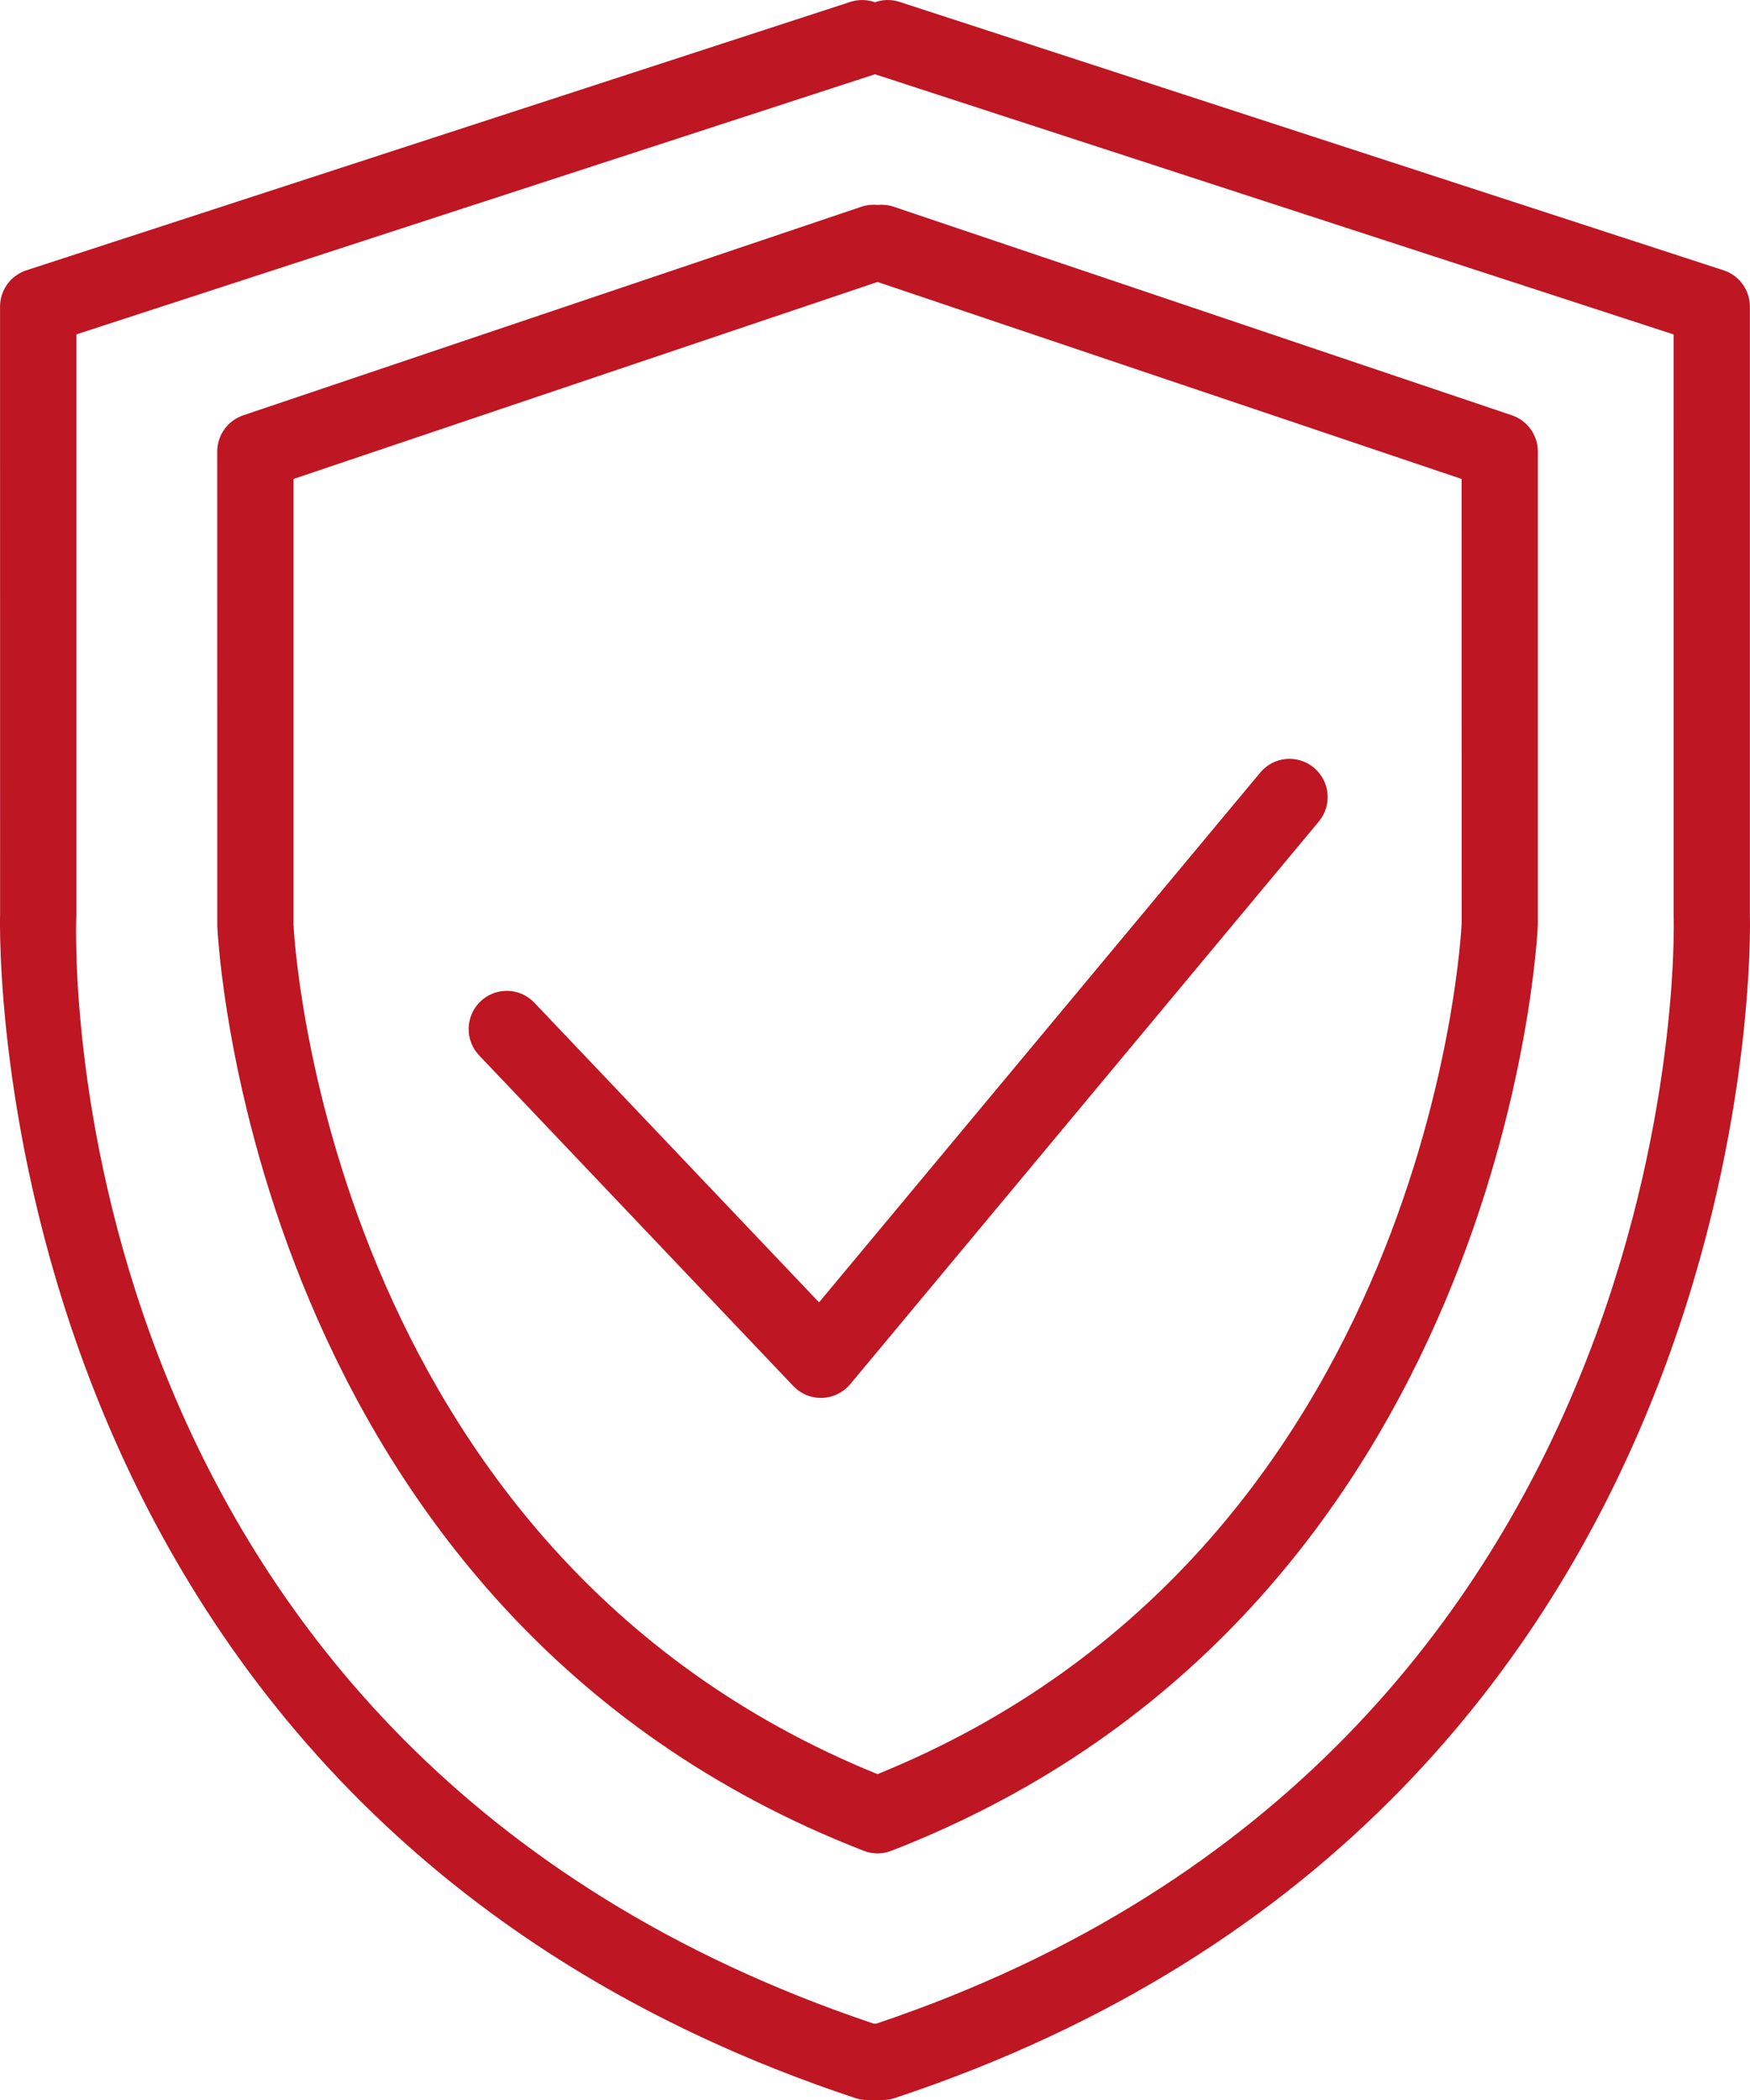 <svg width="35" height="42" viewBox="0 0 35 42" fill="none" xmlns="http://www.w3.org/2000/svg">
<path d="M34.998 18.315V6.133C34.998 5.802 34.785 5.508 34.471 5.406L17.992 0.038C17.825 -0.017 17.652 -0.01 17.5 0.045C17.346 -0.01 17.174 -0.016 17.007 0.038L0.528 5.406C0.214 5.508 0.001 5.801 0.001 6.133L0.002 18.286C-0.004 18.464 -0.468 36.136 17.105 41.961C17.183 41.987 17.264 42 17.345 42H17.655C17.736 42 17.817 41.987 17.895 41.961C35.467 36.136 35.004 18.464 34.998 18.315ZM17.531 40.471H17.468C1.117 34.977 1.501 19.021 1.526 18.315V6.688L17.478 1.492C17.485 1.489 17.492 1.486 17.5 1.484C17.506 1.486 17.514 1.489 17.521 1.492L33.473 6.689L33.474 18.345C33.48 18.51 33.912 34.964 17.531 40.471Z" fill="#BE1622"/>
<path d="M30.238 8.306L17.872 4.134C17.764 4.098 17.653 4.09 17.55 4.098C17.447 4.09 17.338 4.098 17.23 4.134L4.865 8.306C4.555 8.411 4.345 8.702 4.345 9.03L4.346 18.523C4.351 18.659 4.969 32.238 17.275 37.016C17.364 37.051 17.458 37.068 17.55 37.068C17.643 37.068 17.737 37.051 17.826 37.016C30.133 32.238 30.752 18.659 30.757 18.495V9.03C30.757 8.702 30.547 8.411 30.238 8.306ZM17.55 35.483C6.461 30.979 5.875 18.594 5.87 18.496V9.579L17.55 5.639L29.232 9.579L29.233 18.468C29.227 18.594 28.64 30.979 17.55 35.483Z" fill="#BE1622"/>
<path d="M26.279 15.355C25.955 15.083 25.474 15.128 25.205 15.451L16.381 26.047L10.688 20.055C10.396 19.747 9.915 19.738 9.61 20.027C9.305 20.319 9.293 20.803 9.583 21.108L15.866 27.721C16.01 27.873 16.21 27.959 16.418 27.959C16.426 27.959 16.434 27.959 16.443 27.958C16.66 27.951 16.864 27.851 17.004 27.684L26.376 16.431C26.646 16.107 26.603 15.625 26.279 15.355Z" fill="#BE1622"/>
</svg>
